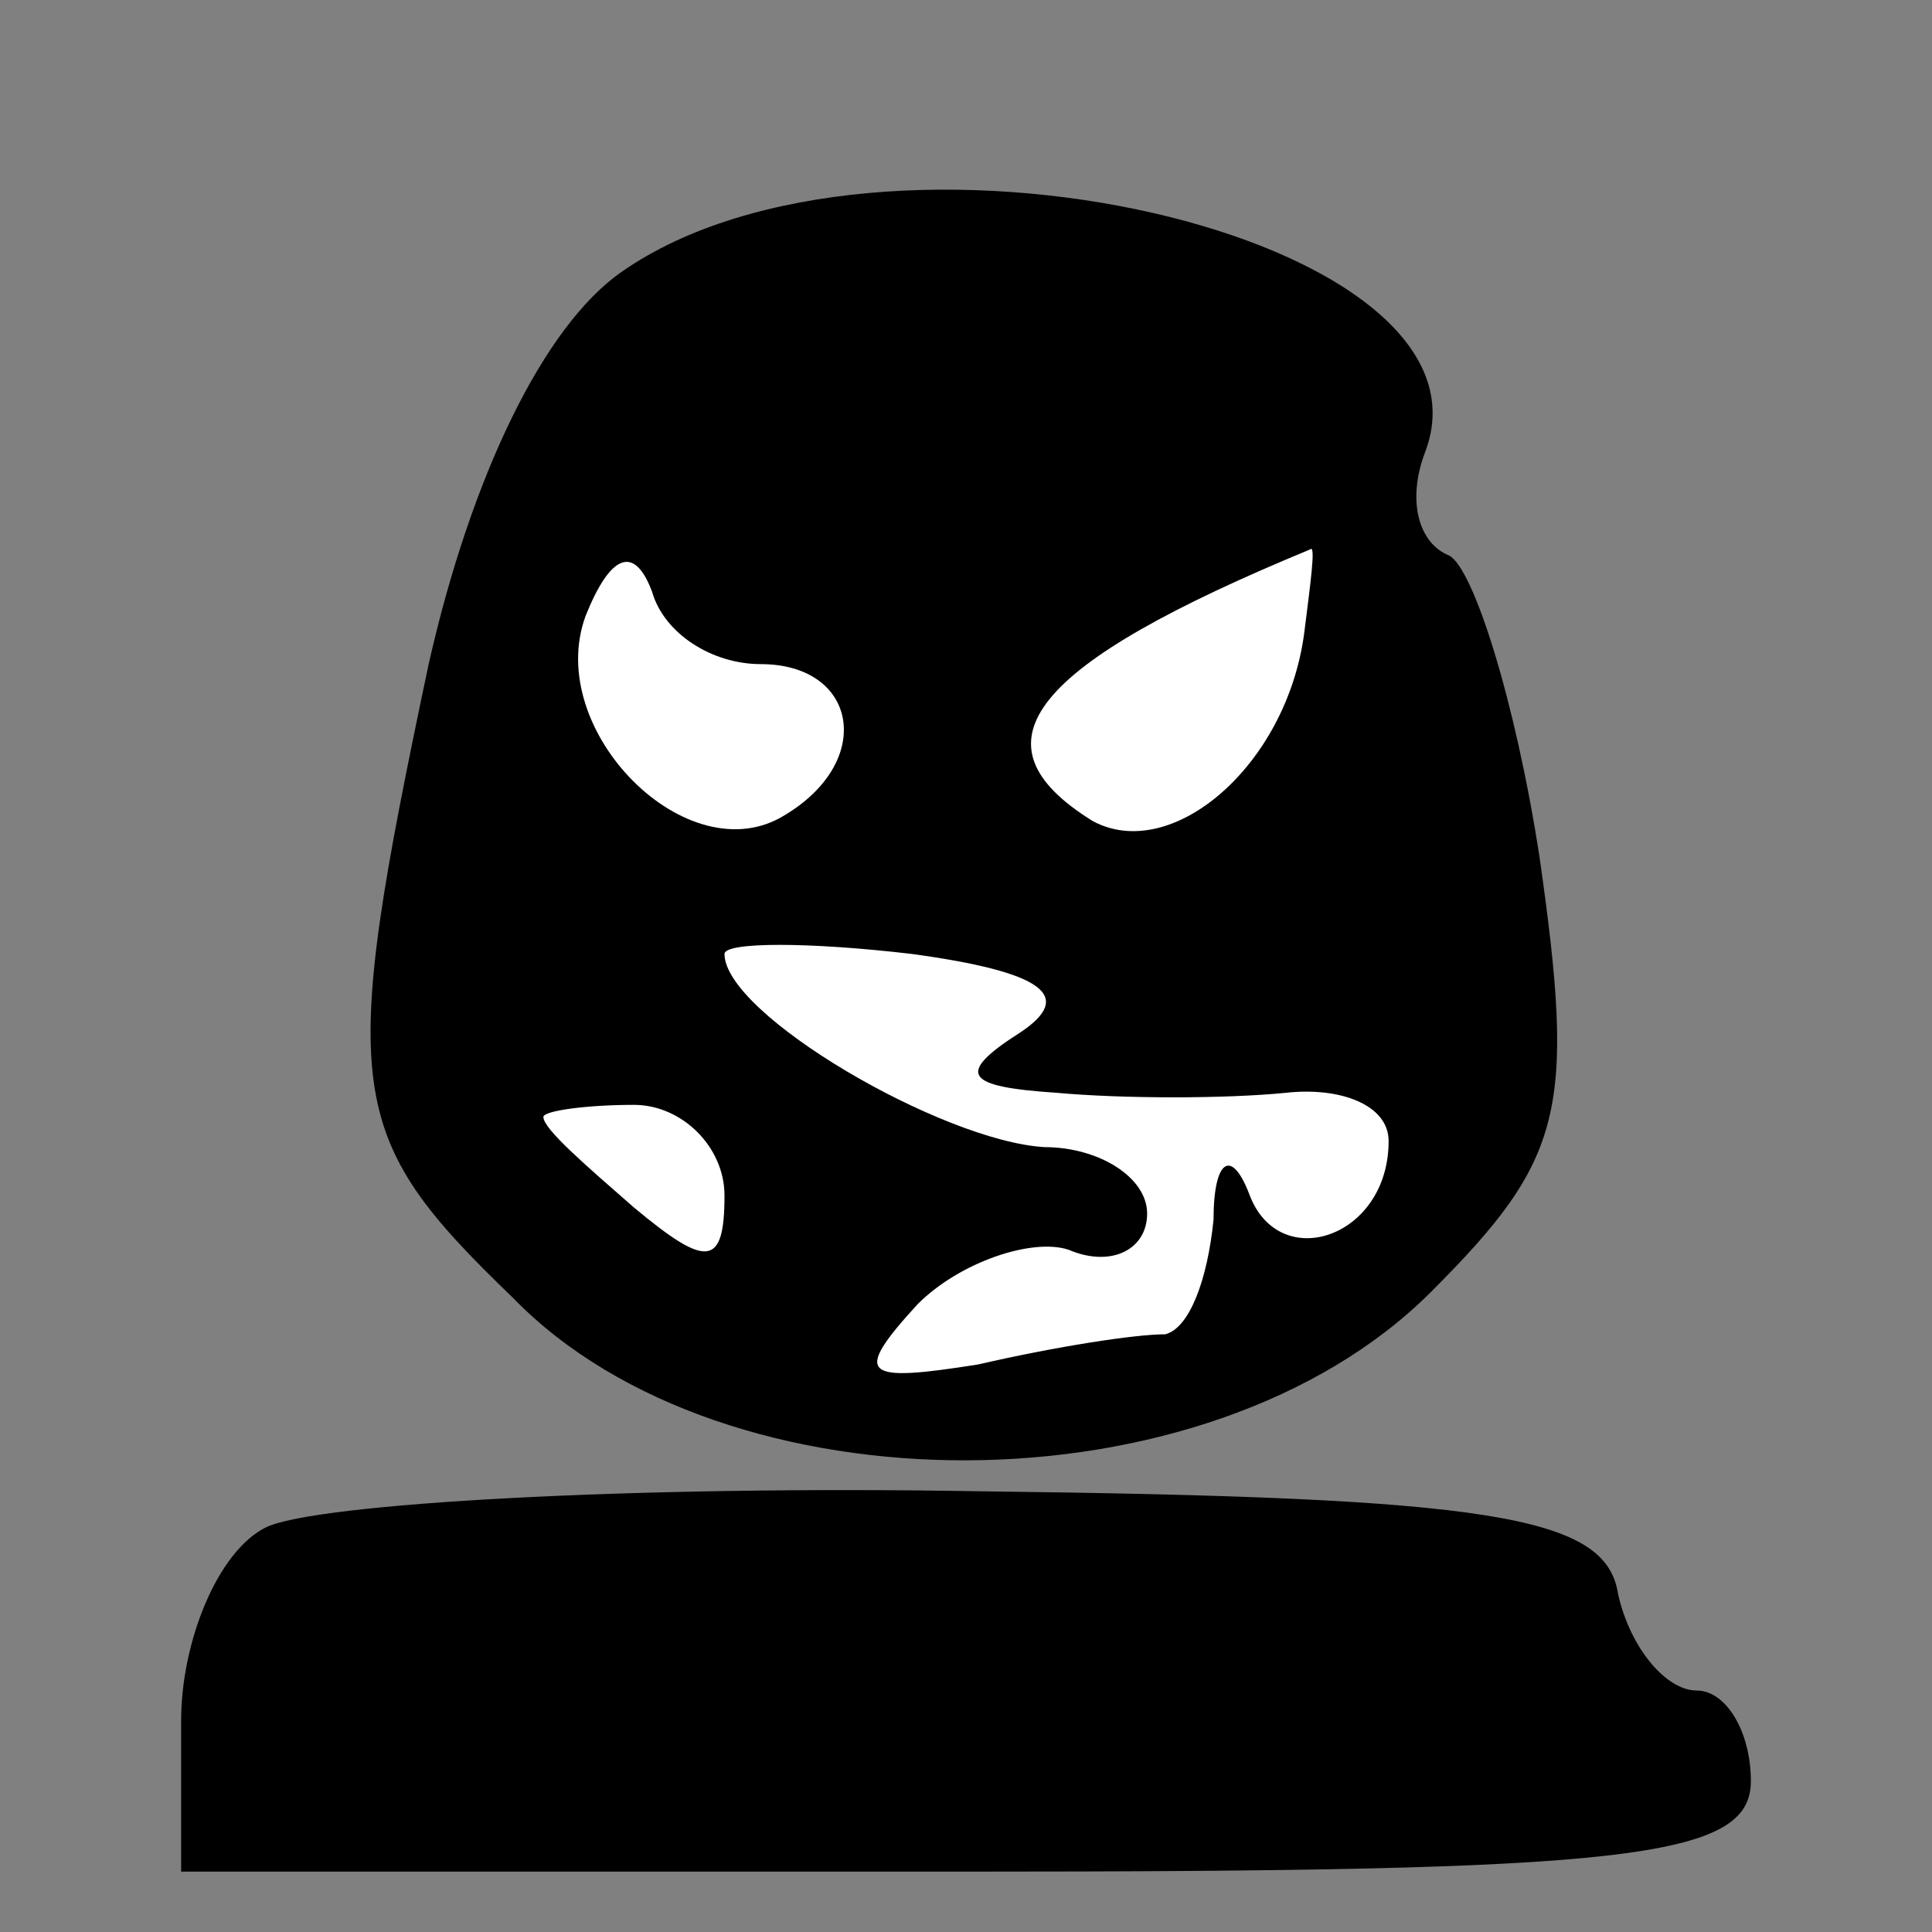 <?xml version="1.0" standalone="no"?>
<!DOCTYPE svg PUBLIC "-//W3C//DTD SVG 20010904//EN"
 "http://www.w3.org/TR/2001/REC-SVG-20010904/DTD/svg10.dtd">
<svg version="1.0" xmlns="http://www.w3.org/2000/svg"
 width="32pt" height="32pt" viewBox="0 0 32 32"
 preserveAspectRatio="xMidYMid meet">
<rect x="0" y="0" width="32" height="32" fill="#808080" stroke="none"/>
<g transform="translate(0,32) scale(0.1,-0.1)"
fill="#000000" stroke="none">
<path fill="#000000" stroke="none" d="M103 275 c-13 -9 -25 -34 -32 -65 -15
-71 -14 -78 14 -105 35 -36 115 -36 152 1 22 22 24 30 18 72 -4 26 -11 48 -15
50 -5 2 -7 9 -4 17 14 36 -90 60 -133 30z"/>
<path fill="#ffffff" stroke="none" d="M126 210 c16 0 19 -16 4 -25 -16 -10
-40 14 -33 33 4 10 8 12 11 4 2 -7 10 -12 18 -12z"/>
<path fill="#ffffff" stroke="none" d="M216 215 c-3 -22 -22 -38 -35 -31 -21
13 -10 26 36 45 1 1 0 -6 -1 -14z"/>
<path fill="#ffffff" stroke="none" d="M169 149 c-11 -7 -9 -9 6 -10 11 -1 28
-1 38 0 9 1 17 -2 17 -8 0 -16 -18 -22 -23 -9 -3 8 -6 6 -6 -4 -1 -10 -4 -18
-8 -19 -5 0 -18 -2 -31 -5 -19 -3 -21 -2 -10 10 7 7 19 11 25 9 7 -3 13 0 13
6 0 6 -8 11 -17 11 -17 1 -53 22 -53 32 0 2 14 2 31 0 22 -3 27 -7 18 -13z"/>
<path fill="#ffffff" stroke="none" d="M120 122 c0 -12 -3 -12 -15 -2 -8 7
-15 13 -15 15 0 1 7 2 15 2 8 0 15 -7 15 -15z"/>
<path fill="#000000" stroke="none" d="M44 67 c-8 -4 -14 -19 -14 -32 l0 -25
130 0 c109 0 130 2 130 15 0 8 -4 15 -9 15 -5 0 -11 7 -13 16 -2 13 -21 16
-106 17 -57 1 -110 -2 -118 -6z"/>
</g>
</svg>

